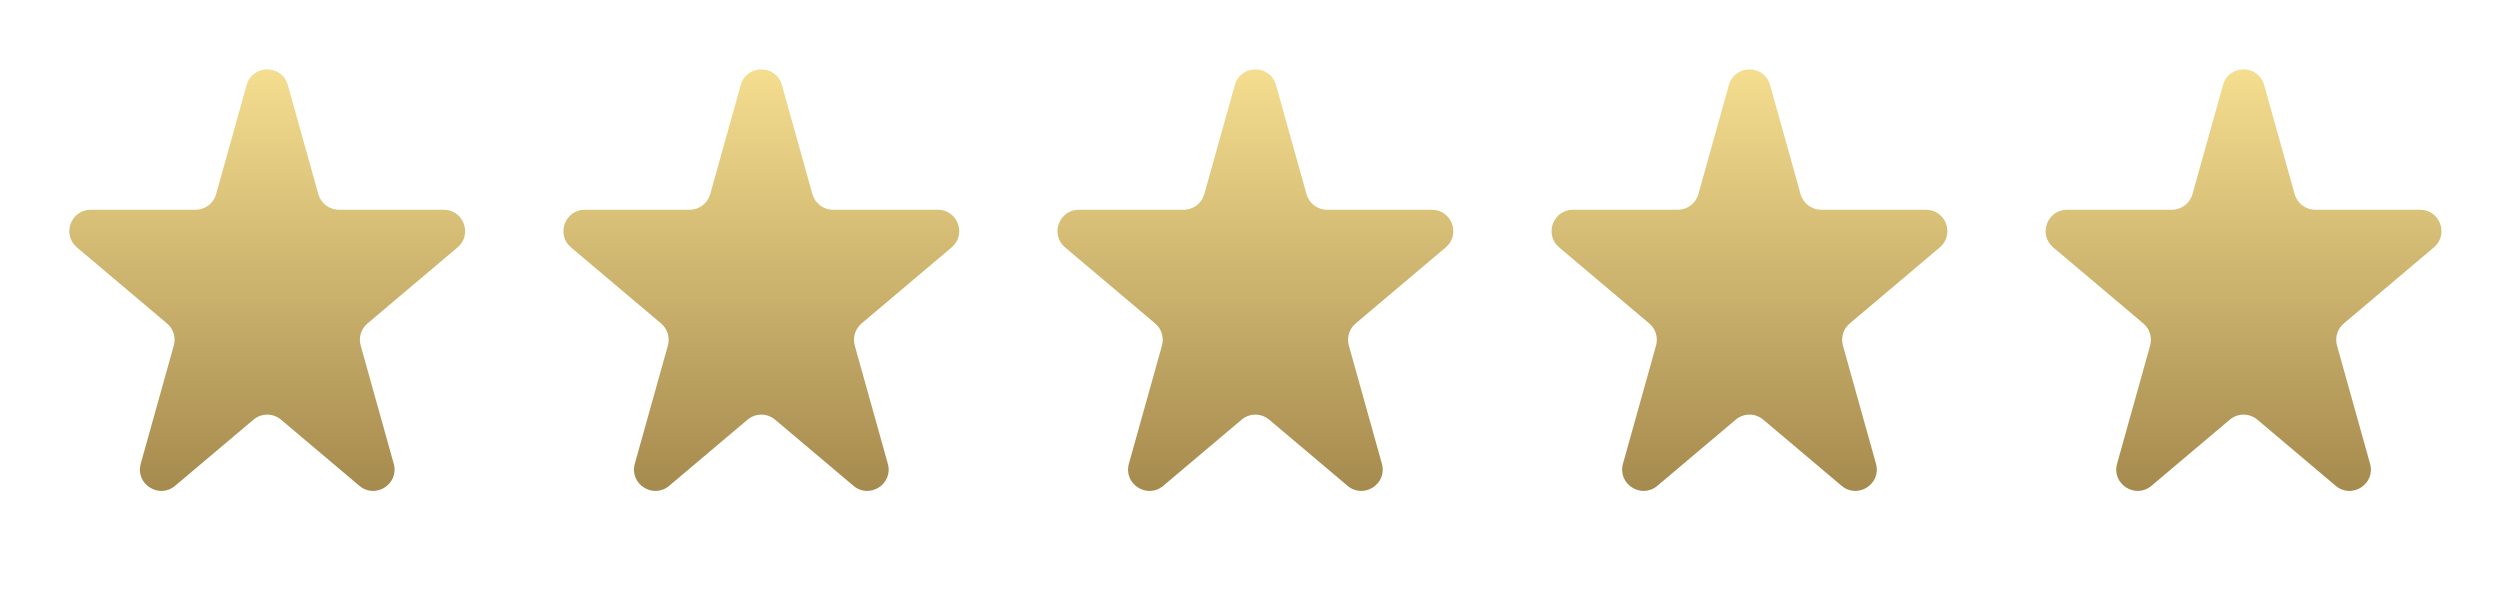 <svg width="117" height="28" viewBox="0 0 117 28" fill="none" xmlns="http://www.w3.org/2000/svg">
<path d="M11.543 3.978C11.816 3.004 13.197 3.004 13.47 3.978L14.898 9.085C15.019 9.517 15.412 9.816 15.861 9.816H20.767C21.699 9.816 22.124 10.979 21.412 11.58L17.198 15.137C16.898 15.389 16.774 15.793 16.88 16.171L18.427 21.703C18.692 22.651 17.571 23.371 16.819 22.736L13.152 19.641C12.779 19.326 12.234 19.326 11.862 19.641L8.194 22.736C7.442 23.371 6.321 22.651 6.586 21.703L8.133 16.171C8.239 15.793 8.115 15.389 7.815 15.137L3.601 11.58C2.889 10.979 3.314 9.816 4.246 9.816H9.152C9.601 9.816 9.994 9.517 10.115 9.085L11.543 3.978Z" fill="url(#paint0_linear_1_80)"/>
<path d="M34.667 3.978C34.939 3.004 36.32 3.004 36.593 3.978L38.021 9.085C38.142 9.517 38.535 9.816 38.984 9.816H43.89C44.822 9.816 45.248 10.979 44.535 11.58L40.321 15.137C40.022 15.389 39.897 15.793 40.003 16.171L41.55 21.703C41.815 22.651 40.694 23.371 39.942 22.736L36.275 19.641C35.902 19.326 35.357 19.326 34.985 19.641L31.317 22.736C30.565 23.371 29.444 22.651 29.709 21.703L31.257 16.171C31.362 15.793 31.238 15.389 30.939 15.137L26.724 11.58C26.012 10.979 26.437 9.816 27.369 9.816H32.275C32.724 9.816 33.117 9.517 33.238 9.085L34.667 3.978Z" fill="url(#paint1_linear_1_80)"/>
<path d="M57.79 3.978C58.062 3.004 59.443 3.004 59.716 3.978L61.144 9.085C61.265 9.517 61.659 9.816 62.107 9.816H67.013C67.945 9.816 68.371 10.979 67.658 11.58L63.444 15.137C63.145 15.389 63.02 15.793 63.126 16.171L64.673 21.703C64.938 22.651 63.818 23.371 63.065 22.736L59.398 19.641C59.025 19.326 58.48 19.326 58.108 19.641L54.44 22.736C53.688 23.371 52.567 22.651 52.832 21.703L54.38 16.171C54.485 15.793 54.361 15.389 54.062 15.137L49.847 11.58C49.135 10.979 49.56 9.816 50.492 9.816H55.398C55.847 9.816 56.24 9.517 56.361 9.085L57.79 3.978Z" fill="url(#paint2_linear_1_80)"/>
<path d="M80.913 3.978C81.185 3.004 82.566 3.004 82.839 3.978L84.267 9.085C84.388 9.517 84.782 9.816 85.23 9.816H90.136C91.069 9.816 91.494 10.979 90.781 11.58L86.567 15.137C86.268 15.389 86.143 15.793 86.249 16.171L87.796 21.703C88.061 22.651 86.941 23.371 86.188 22.736L82.521 19.641C82.148 19.326 81.603 19.326 81.231 19.641L77.564 22.736C76.811 23.371 75.69 22.651 75.955 21.703L77.503 16.171C77.608 15.793 77.484 15.389 77.185 15.137L72.97 11.58C72.258 10.979 72.683 9.816 73.615 9.816H78.521C78.97 9.816 79.364 9.517 79.484 9.085L80.913 3.978Z" fill="url(#paint3_linear_1_80)"/>
<path d="M104.036 3.978C104.308 3.004 105.689 3.004 105.962 3.978L107.39 9.085C107.511 9.517 107.905 9.816 108.353 9.816H113.259C114.192 9.816 114.617 10.979 113.904 11.58L109.69 15.137C109.391 15.389 109.267 15.793 109.372 16.171L110.919 21.703C111.185 22.651 110.064 23.371 109.311 22.736L105.644 19.641C105.271 19.326 104.726 19.326 104.354 19.641L100.687 22.736C99.934 23.371 98.813 22.651 99.079 21.703L100.626 16.171C100.731 15.793 100.607 15.389 100.308 15.137L96.093 11.58C95.381 10.979 95.806 9.816 96.738 9.816H101.644C102.093 9.816 102.487 9.517 102.608 9.085L104.036 3.978Z" fill="url(#paint4_linear_1_80)"/>
<defs>
<linearGradient id="paint0_linear_1_80" x1="12.494" y1="0.535" x2="12.494" y2="42.619" gradientUnits="userSpaceOnUse">
<stop stop-color="#FFE998"/>
<stop offset="1" stop-color="#57370D"/>
</linearGradient>
<linearGradient id="paint1_linear_1_80" x1="35.617" y1="0.535" x2="35.617" y2="42.619" gradientUnits="userSpaceOnUse">
<stop stop-color="#FFE998"/>
<stop offset="1" stop-color="#57370D"/>
</linearGradient>
<linearGradient id="paint2_linear_1_80" x1="58.74" y1="0.535" x2="58.74" y2="42.619" gradientUnits="userSpaceOnUse">
<stop stop-color="#FFE998"/>
<stop offset="1" stop-color="#57370D"/>
</linearGradient>
<linearGradient id="paint3_linear_1_80" x1="81.863" y1="0.535" x2="81.863" y2="42.619" gradientUnits="userSpaceOnUse">
<stop stop-color="#FFE998"/>
<stop offset="1" stop-color="#57370D"/>
</linearGradient>
<linearGradient id="paint4_linear_1_80" x1="104.986" y1="0.535" x2="104.986" y2="42.619" gradientUnits="userSpaceOnUse">
<stop stop-color="#FFE998"/>
<stop offset="1" stop-color="#57370D"/>
</linearGradient>
</defs>
</svg>

